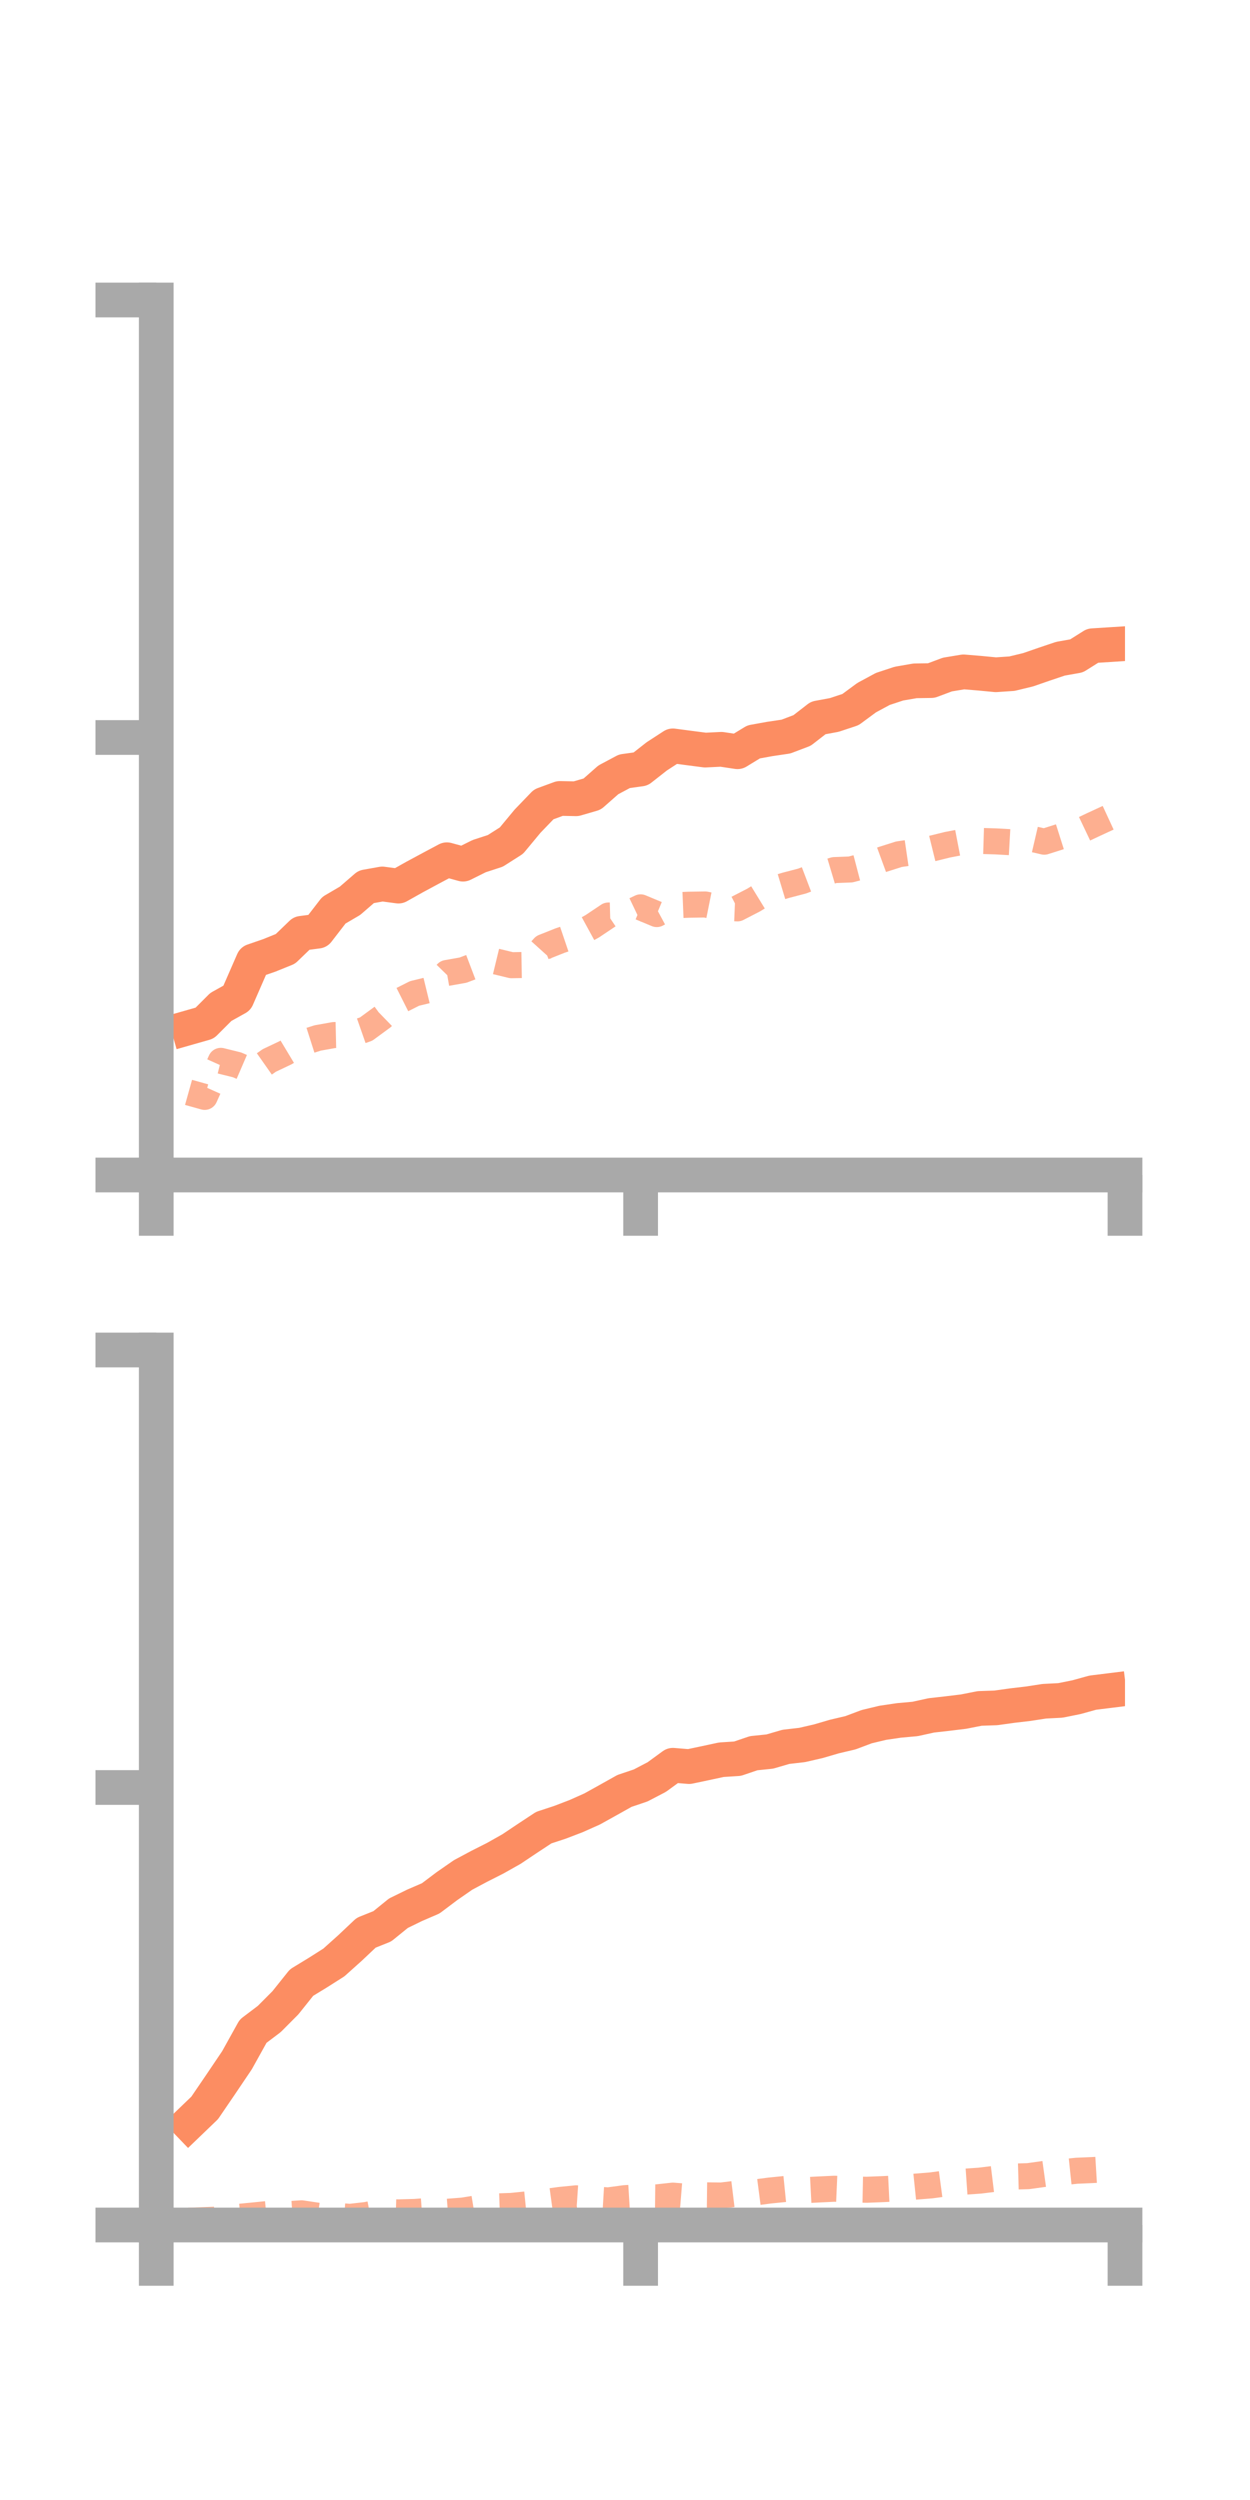 <?xml version="1.0" encoding="utf-8" standalone="no"?>
<!DOCTYPE svg PUBLIC "-//W3C//DTD SVG 1.1//EN"
  "http://www.w3.org/Graphics/SVG/1.1/DTD/svg11.dtd">
<!-- Created with matplotlib (https://matplotlib.org/) -->
<svg height="144pt" version="1.1" viewBox="0 0 72 144" width="72pt" xmlns="http://www.w3.org/2000/svg" xmlns:xlink="http://www.w3.org/1999/xlink">
 <defs>
  <style type="text/css">*{stroke-linecap:butt;stroke-linejoin:round;}</style>
 </defs>
 <g id="figure_1">
  <g id="patch_1">
   <path d="M 0 144 
L 72 144 
L 72 0 
L 0 0 
z
" style="fill:none;"/>
  </g>
  <g id="axes_1">
   <g id="patch_2">
    <path d="M 9 67.68 
L 64.8 67.68 
L 64.8 17.28 
L 9 17.28 
z
" style="fill:none;"/>
   </g>
   <g id="matplotlib.axis_1">
    <g id="xtick_1">
     <g id="line2d_1">
      <defs>
       <path d="M 0 0 
L 0 3.5 
" id="mb0da62789e" style="stroke:#a9a9a9;stroke-width:2;"/>
      </defs>
      <g>
       <use style="fill:#a9a9a9;stroke:#a9a9a9;stroke-width:2;" x="9" xlink:href="#mb0da62789e" y="67.68"/>
      </g>
     </g>
    </g>
    <g id="xtick_2">
     <g id="line2d_2">
      <g>
       <use style="fill:#a9a9a9;stroke:#a9a9a9;stroke-width:2;" x="36.9" xlink:href="#mb0da62789e" y="67.68"/>
      </g>
     </g>
    </g>
    <g id="xtick_3">
     <g id="line2d_3">
      <g>
       <use style="fill:#a9a9a9;stroke:#a9a9a9;stroke-width:2;" x="64.8" xlink:href="#mb0da62789e" y="67.68"/>
      </g>
     </g>
    </g>
   </g>
   <g id="matplotlib.axis_2">
    <g id="ytick_1">
     <g id="line2d_4">
      <defs>
       <path d="M 0 0 
L -3.5 0 
" id="mecd1021c1e" style="stroke:#a9a9a9;stroke-width:2;"/>
      </defs>
      <g>
       <use style="fill:#a9a9a9;stroke:#a9a9a9;stroke-width:2;" x="9" xlink:href="#mecd1021c1e" y="67.68"/>
      </g>
     </g>
    </g>
    <g id="ytick_2">
     <g id="line2d_5">
      <g>
       <use style="fill:#a9a9a9;stroke:#a9a9a9;stroke-width:2;" x="9" xlink:href="#mecd1021c1e" y="42.48"/>
      </g>
     </g>
    </g>
    <g id="ytick_3">
     <g id="line2d_6">
      <g>
       <use style="fill:#a9a9a9;stroke:#a9a9a9;stroke-width:2;" x="9" xlink:href="#mecd1021c1e" y="17.28"/>
      </g>
     </g>
    </g>
   </g>
   <g id="line2d_7">
    <path clip-path="url(#pb9b15a8af6)" d="M 10.86 59.196 
L 11.79 58.931 
L 12.72 58.001 
L 13.65 57.483 
L 14.58 55.352 
L 15.51 55.031 
L 16.44 54.655 
L 17.37 53.758 
L 18.3 53.636 
L 19.23 52.431 
L 20.16 51.886 
L 21.09 51.082 
L 22.02 50.916 
L 22.95 51.04 
L 23.88 50.518 
L 24.81 50.017 
L 25.74 49.521 
L 26.67 49.776 
L 27.6 49.313 
L 28.53 49.01 
L 29.46 48.418 
L 30.39 47.297 
L 31.32 46.331 
L 32.25 45.99 
L 33.18 46.009 
L 34.11 45.738 
L 35.04 44.919 
L 35.97 44.424 
L 36.9 44.296 
L 37.83 43.566 
L 38.76 42.962 
L 39.69 43.085 
L 40.62 43.206 
L 41.55 43.16 
L 42.48 43.3 
L 43.41 42.733 
L 44.34 42.565 
L 45.27 42.427 
L 46.2 42.074 
L 47.13 41.353 
L 48.06 41.18 
L 48.99 40.871 
L 49.92 40.185 
L 50.85 39.683 
L 51.78 39.376 
L 52.71 39.216 
L 53.64 39.202 
L 54.57 38.854 
L 55.5 38.7 
L 56.43 38.777 
L 57.36 38.866 
L 58.29 38.803 
L 59.22 38.578 
L 60.15 38.256 
L 61.08 37.943 
L 62.01 37.778 
L 62.94 37.193 
L 63.87 37.134 
" style="fill:none;stroke:#fc8d62;stroke-linecap:square;stroke-width:2;"/>
   </g>
   <g id="line2d_8">
    <path clip-path="url(#pb9b15a8af6)" d="M 10.86 62.921 
L 11.79 63.181 
L 12.72 61.105 
L 13.65 61.335 
L 14.58 61.736 
L 15.51 61.083 
L 16.44 60.642 
L 17.37 60.083 
L 18.3 59.786 
L 19.23 59.62 
L 20.16 59.599 
L 21.09 59.274 
L 22.02 58.592 
L 22.95 57.69 
L 23.88 57.222 
L 24.81 56.996 
L 25.74 56.044 
L 26.67 55.88 
L 27.6 55.527 
L 28.53 55.371 
L 29.46 55.596 
L 30.39 55.58 
L 31.32 54.55 
L 32.25 54.18 
L 33.18 53.865 
L 34.11 53.357 
L 35.04 52.734 
L 35.97 52.707 
L 36.9 52.263 
L 37.83 52.651 
L 38.76 52.15 
L 39.69 52.112 
L 40.62 52.098 
L 41.55 52.284 
L 42.48 52.322 
L 43.41 51.842 
L 44.34 51.272 
L 45.27 50.992 
L 46.2 50.749 
L 47.13 50.395 
L 48.06 50.117 
L 48.99 50.082 
L 49.92 49.839 
L 50.85 49.498 
L 51.78 49.203 
L 52.71 49.067 
L 53.64 48.887 
L 54.57 48.658 
L 55.5 48.479 
L 56.43 48.436 
L 57.36 48.464 
L 58.29 48.516 
L 59.22 48.266 
L 60.15 48.482 
L 61.08 48.187 
L 62.01 47.956 
L 62.94 47.514 
L 63.87 47.084 
" style="fill:none;stroke:#fc8d62;stroke-dasharray:1.5,1.5;stroke-dashoffset:0;stroke-opacity:0.7;stroke-width:1.5;"/>
   </g>
   <g id="patch_3">
    <path d="M 9 67.68 
L 9 17.28 
" style="fill:none;stroke:#a9a9a9;stroke-linecap:square;stroke-linejoin:miter;stroke-width:2;"/>
   </g>
   <g id="patch_4">
    <path d="M 64.8 67.68 
L 64.8 17.28 
" style="fill:none;"/>
   </g>
   <g id="patch_5">
    <path d="M 9 67.68 
L 64.8 67.68 
" style="fill:none;stroke:#a9a9a9;stroke-linecap:square;stroke-linejoin:miter;stroke-width:2;"/>
   </g>
   <g id="patch_6">
    <path d="M 9 17.28 
L 64.8 17.28 
" style="fill:none;"/>
   </g>
  </g>
  <g id="axes_2">
   <g id="patch_7">
    <path d="M 9 128.16 
L 64.8 128.16 
L 64.8 77.76 
L 9 77.76 
z
" style="fill:none;"/>
   </g>
   <g id="matplotlib.axis_3">
    <g id="xtick_4">
     <g id="line2d_9">
      <g>
       <use style="fill:#a9a9a9;stroke:#a9a9a9;stroke-width:2;" x="9" xlink:href="#mb0da62789e" y="128.16"/>
      </g>
     </g>
    </g>
    <g id="xtick_5">
     <g id="line2d_10">
      <g>
       <use style="fill:#a9a9a9;stroke:#a9a9a9;stroke-width:2;" x="36.9" xlink:href="#mb0da62789e" y="128.16"/>
      </g>
     </g>
    </g>
    <g id="xtick_6">
     <g id="line2d_11">
      <g>
       <use style="fill:#a9a9a9;stroke:#a9a9a9;stroke-width:2;" x="64.8" xlink:href="#mb0da62789e" y="128.16"/>
      </g>
     </g>
    </g>
   </g>
   <g id="matplotlib.axis_4">
    <g id="ytick_4">
     <g id="line2d_12">
      <g>
       <use style="fill:#a9a9a9;stroke:#a9a9a9;stroke-width:2;" x="9" xlink:href="#mecd1021c1e" y="128.16"/>
      </g>
     </g>
    </g>
    <g id="ytick_5">
     <g id="line2d_13">
      <g>
       <use style="fill:#a9a9a9;stroke:#a9a9a9;stroke-width:2;" x="9" xlink:href="#mecd1021c1e" y="102.96"/>
      </g>
     </g>
    </g>
    <g id="ytick_6">
     <g id="line2d_14">
      <g>
       <use style="fill:#a9a9a9;stroke:#a9a9a9;stroke-width:2;" x="9" xlink:href="#mecd1021c1e" y="77.76"/>
      </g>
     </g>
    </g>
   </g>
   <g id="line2d_15">
    <path clip-path="url(#p81ed152d0e)" d="M 10.86 122.309 
L 11.79 121.415 
L 12.72 120.05 
L 13.65 118.671 
L 14.58 116.997 
L 15.51 116.294 
L 16.44 115.36 
L 17.37 114.196 
L 18.3 113.629 
L 19.23 113.039 
L 20.16 112.205 
L 21.09 111.327 
L 22.02 110.955 
L 22.95 110.201 
L 23.88 109.747 
L 24.81 109.345 
L 25.74 108.645 
L 26.67 107.999 
L 27.6 107.502 
L 28.53 107.031 
L 29.46 106.507 
L 30.39 105.885 
L 31.32 105.272 
L 32.25 104.966 
L 33.18 104.61 
L 34.11 104.195 
L 35.04 103.678 
L 35.97 103.157 
L 36.9 102.843 
L 37.83 102.358 
L 38.76 101.679 
L 39.69 101.756 
L 40.62 101.56 
L 41.55 101.36 
L 42.48 101.301 
L 43.41 100.985 
L 44.34 100.889 
L 45.27 100.618 
L 46.2 100.511 
L 47.13 100.297 
L 48.06 100.025 
L 48.99 99.806 
L 49.92 99.456 
L 50.85 99.233 
L 51.78 99.096 
L 52.71 99.012 
L 53.64 98.807 
L 54.57 98.702 
L 55.5 98.589 
L 56.43 98.406 
L 57.36 98.374 
L 58.29 98.244 
L 59.22 98.135 
L 60.15 97.992 
L 61.08 97.944 
L 62.01 97.756 
L 62.94 97.498 
L 63.87 97.383 
" style="fill:none;stroke:#fc8d62;stroke-linecap:square;stroke-width:2;"/>
   </g>
   <g id="line2d_16">
    <path clip-path="url(#p81ed152d0e)" d="M 10.86 127.914 
L 11.79 127.879 
L 12.72 127.842 
L 13.65 127.702 
L 14.58 127.612 
L 15.51 127.519 
L 16.44 127.546 
L 17.37 127.486 
L 18.3 127.625 
L 19.23 127.619 
L 20.16 127.691 
L 21.09 127.585 
L 22.02 127.405 
L 22.95 127.433 
L 23.88 127.408 
L 24.81 127.342 
L 25.74 127.4 
L 26.67 127.329 
L 27.6 127.175 
L 28.53 127.093 
L 29.46 127.061 
L 30.39 126.967 
L 31.32 126.843 
L 32.25 126.716 
L 33.18 126.623 
L 34.11 126.686 
L 35.04 126.742 
L 35.97 126.616 
L 36.9 126.559 
L 37.83 126.569 
L 38.76 126.468 
L 39.69 126.544 
L 40.62 126.451 
L 41.55 126.462 
L 42.48 126.349 
L 43.41 126.295 
L 44.34 126.174 
L 45.27 126.081 
L 46.2 126.163 
L 47.13 126.115 
L 48.06 126.071 
L 48.99 126.112 
L 49.92 126.13 
L 50.85 126.094 
L 51.78 126.048 
L 52.71 125.952 
L 53.64 125.878 
L 54.57 125.753 
L 55.5 125.669 
L 56.43 125.605 
L 57.36 125.492 
L 58.29 125.373 
L 59.22 125.347 
L 60.15 125.218 
L 61.08 125.133 
L 62.01 125.035 
L 62.94 124.995 
L 63.87 124.939 
" style="fill:none;stroke:#fc8d62;stroke-dasharray:1.5,1.5;stroke-dashoffset:0;stroke-opacity:0.7;stroke-width:1.5;"/>
   </g>
   <g id="patch_8">
    <path d="M 9 128.16 
L 9 77.76 
" style="fill:none;stroke:#a9a9a9;stroke-linecap:square;stroke-linejoin:miter;stroke-width:2;"/>
   </g>
   <g id="patch_9">
    <path d="M 64.8 128.16 
L 64.8 77.76 
" style="fill:none;"/>
   </g>
   <g id="patch_10">
    <path d="M 9 128.16 
L 64.8 128.16 
" style="fill:none;stroke:#a9a9a9;stroke-linecap:square;stroke-linejoin:miter;stroke-width:2;"/>
   </g>
   <g id="patch_11">
    <path d="M 9 77.76 
L 64.8 77.76 
" style="fill:none;"/>
   </g>
  </g>
 </g>
 <defs>
  <clipPath id="pb9b15a8af6">
   <rect height="50.4" width="55.8" x="9" y="17.28"/>
  </clipPath>
  <clipPath id="p81ed152d0e">
   <rect height="50.4" width="55.8" x="9" y="77.76"/>
  </clipPath>
 </defs>
</svg>

